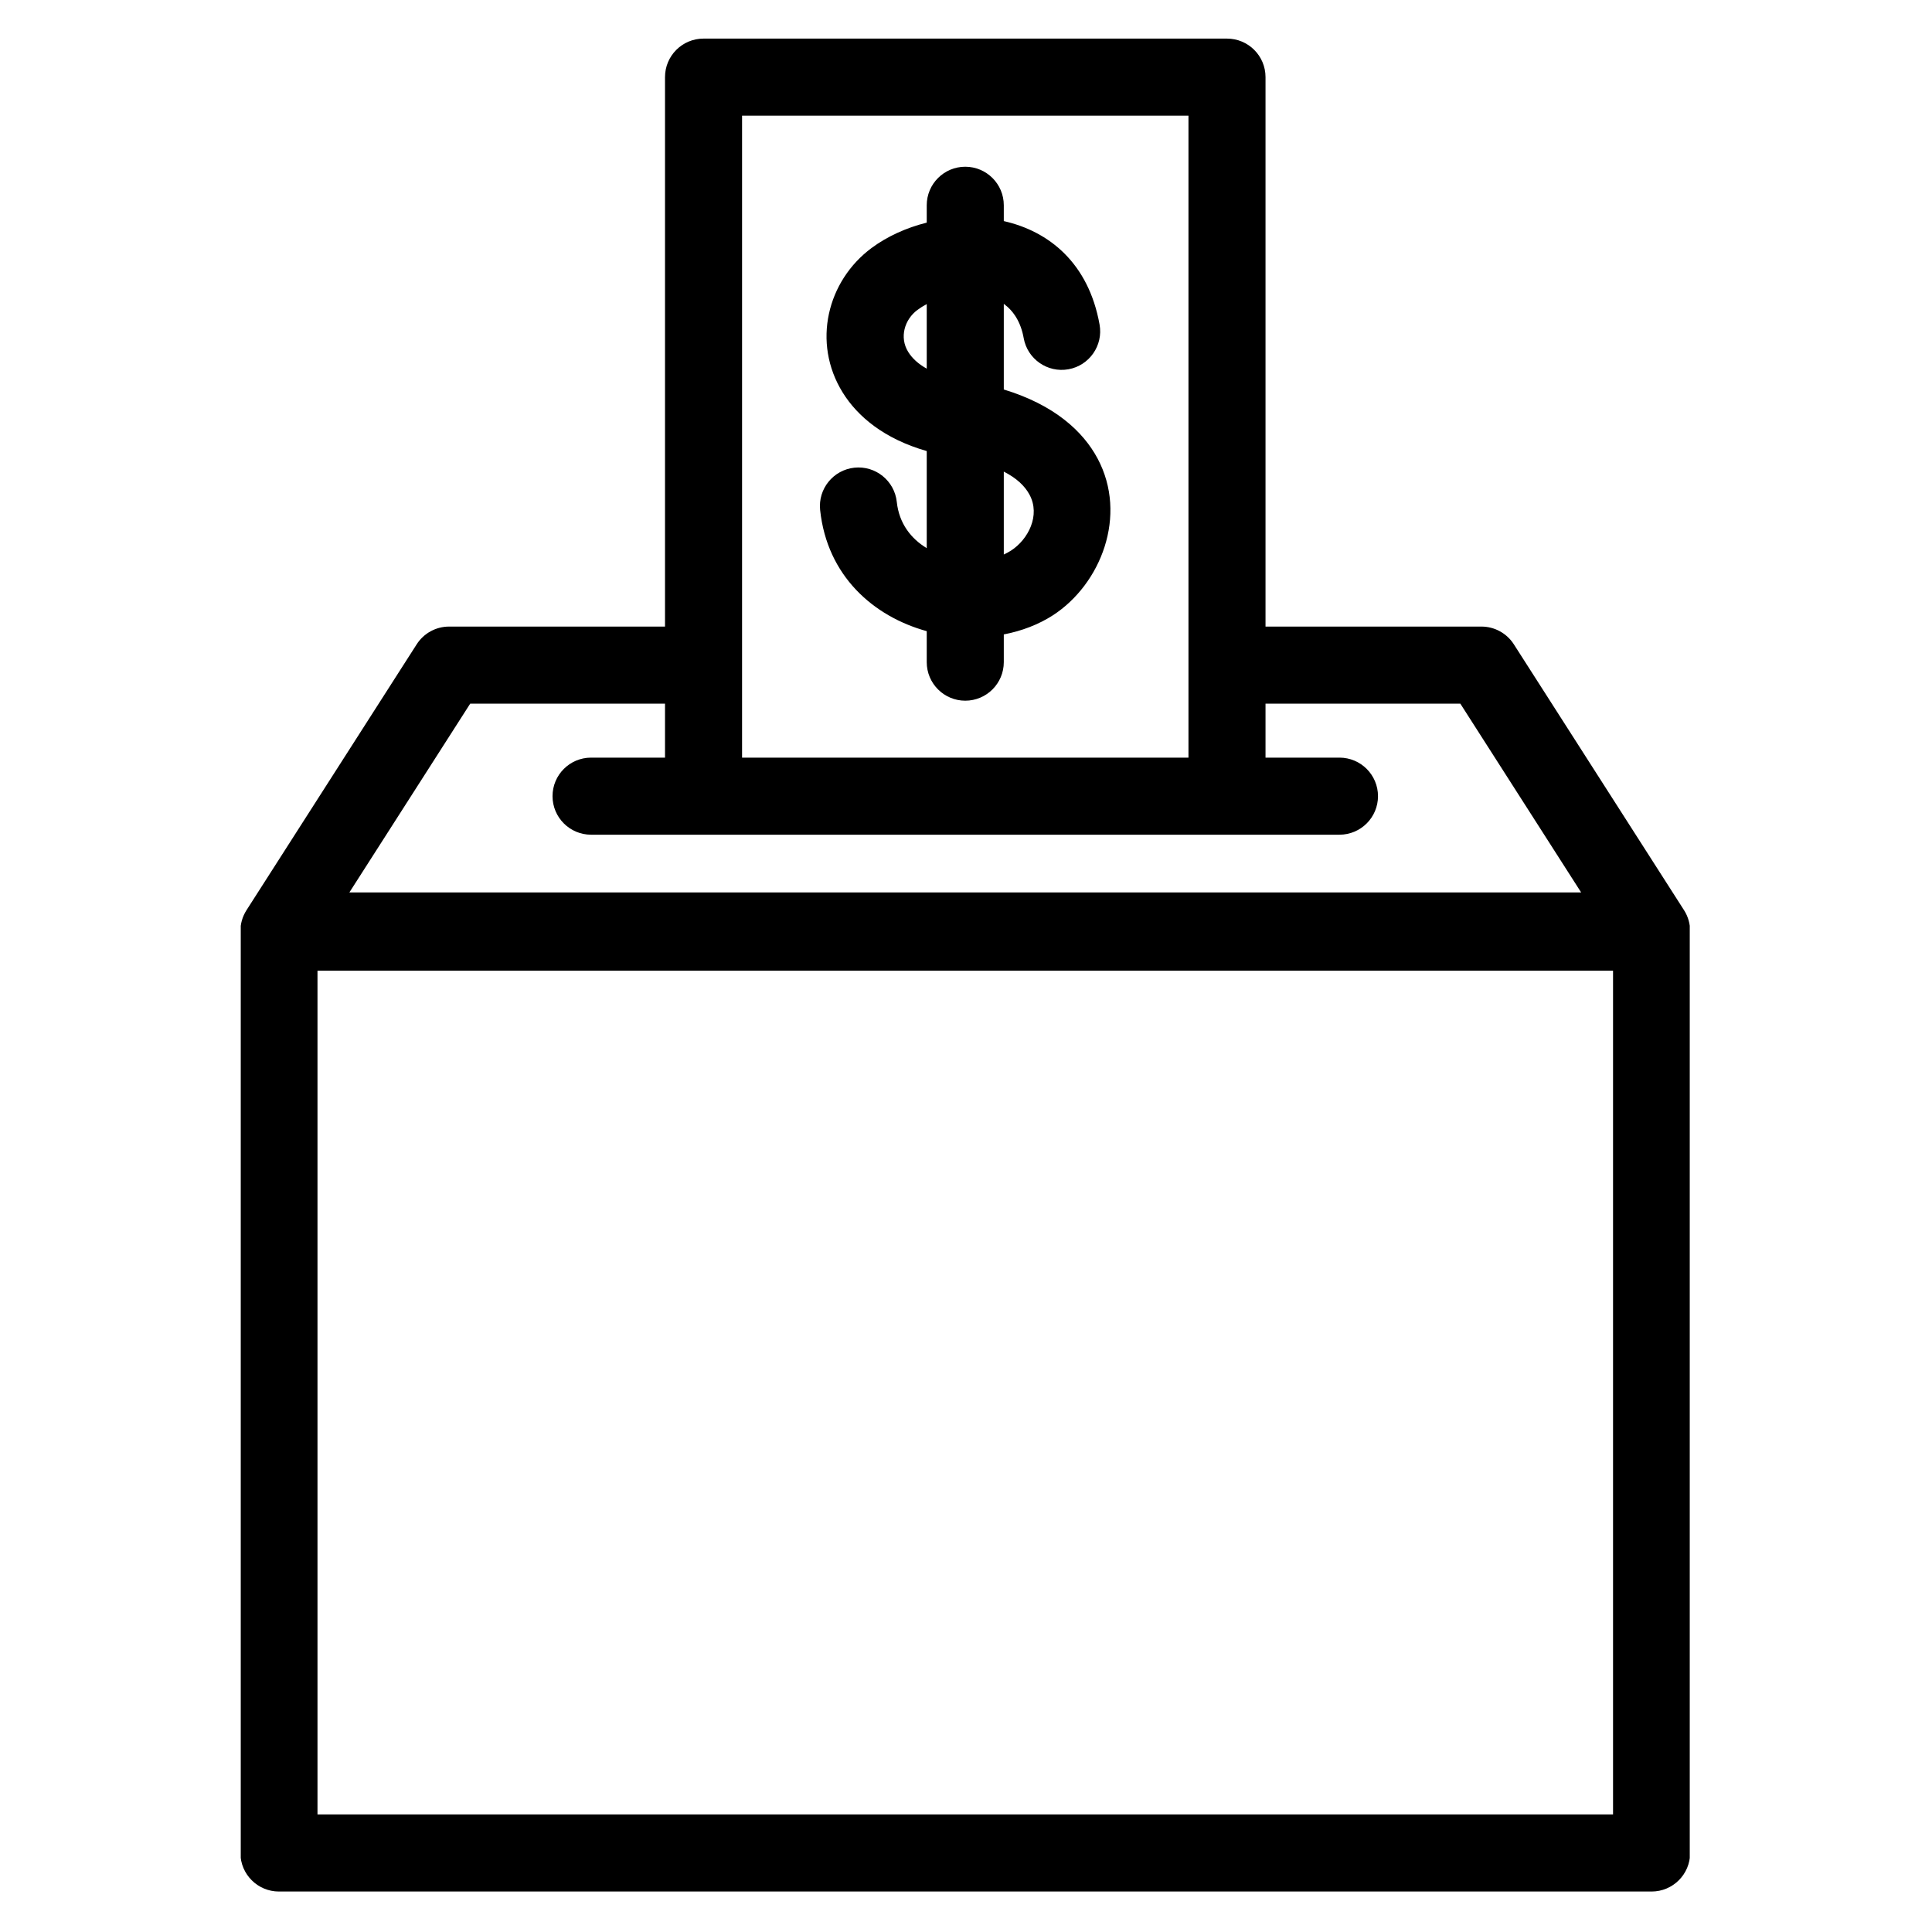 <svg xmlns="http://www.w3.org/2000/svg" xmlns:xlink="http://www.w3.org/1999/xlink" width="500" zoomAndPan="magnify" viewBox="0 0 375 375" height="500" preserveAspectRatio="xMidYMid meet" version="1.0"><defs><clipPath id="2e8b88ce0b"><path d="M 46.73 7.316 L 327.98 7.316 L 327.98 367.316 L 46.73 367.316 Z M 46.73 7.316 " clip-rule="nonzero"/></clipPath></defs><g clip-path="url(#2e8b88ce0b)"><path fill="#000000" d="M 129.078 121.617 L 129.078 14.969 C 129.078 10.84 132.422 7.492 136.555 7.492 L 238.156 7.492 C 242.289 7.492 245.637 10.84 245.637 14.969 L 245.637 121.617 L 287.543 121.617 C 290.094 121.617 292.465 122.918 293.84 125.066 L 326.871 176.668 C 327.676 177.926 328.07 179.371 328.051 180.812 C 328.051 180.852 328.051 180.887 328.051 180.926 L 328.051 359.664 C 328.051 363.797 324.703 367.145 320.57 367.145 L 54.145 367.145 C 50.012 367.145 46.664 363.797 46.664 359.664 L 46.664 180.926 C 46.664 180.887 46.664 180.852 46.664 180.812 C 46.641 179.371 47.039 177.926 47.844 176.668 L 80.875 125.066 C 82.246 122.918 84.621 121.617 87.172 121.617 Z M 61.625 188.406 L 61.625 352.184 L 313.09 352.184 L 313.09 188.406 Z M 245.637 147.055 L 259.988 147.055 C 264.117 147.055 267.469 150.406 267.469 154.535 C 267.469 158.664 264.117 162.016 259.988 162.016 L 114.727 162.016 C 110.598 162.016 107.246 158.664 107.246 154.535 C 107.246 150.406 110.598 147.055 114.727 147.055 L 129.078 147.055 L 129.078 136.578 L 91.266 136.578 L 67.812 173.223 L 306.902 173.223 L 283.449 136.578 L 245.637 136.578 Z M 230.68 147.055 L 230.68 22.449 L 144.035 22.449 L 144.035 147.055 Z M 179.879 43.211 L 179.879 39.84 C 179.879 35.711 183.227 32.363 187.355 32.363 C 191.484 32.363 194.836 35.711 194.836 39.84 L 194.836 42.914 C 203.633 44.902 211.293 51.07 213.426 62.996 C 214.156 67.062 211.441 70.949 207.383 71.676 C 203.316 72.406 199.426 69.695 198.699 65.633 C 198.141 62.508 196.723 60.355 194.836 58.977 L 194.836 75.602 C 204.66 78.586 210.219 83.719 213.035 88.988 C 218.957 100.066 213.652 113.418 204.371 119.426 C 201.605 121.211 198.336 122.469 194.836 123.141 L 194.836 128.523 C 194.836 132.652 191.484 136.004 187.355 136.004 C 183.227 136.004 179.879 132.652 179.879 128.523 L 179.879 122.508 C 169.504 119.645 160.543 111.766 159.188 99.004 C 158.754 94.898 161.73 91.215 165.836 90.777 C 169.945 90.344 173.629 93.32 174.066 97.426 C 174.512 101.613 176.844 104.566 179.879 106.395 L 179.879 87.551 C 171.602 85.18 166.441 80.828 163.562 76.18 C 157.559 66.484 160.586 54.508 169.164 48.141 C 172.176 45.902 175.891 44.211 179.879 43.211 Z M 194.836 91.543 L 194.836 107.629 C 195.332 107.406 195.797 107.148 196.242 106.867 C 199.586 104.699 201.977 100.031 199.84 96.039 C 198.891 94.262 197.242 92.762 194.836 91.543 Z M 179.879 59.023 C 179.234 59.363 178.633 59.746 178.082 60.152 C 175.574 62.008 174.527 65.473 176.281 68.305 C 177.066 69.57 178.266 70.66 179.879 71.555 Z M 179.879 59.023 " fill-opacity="1" fill-rule="evenodd"/></g></svg>